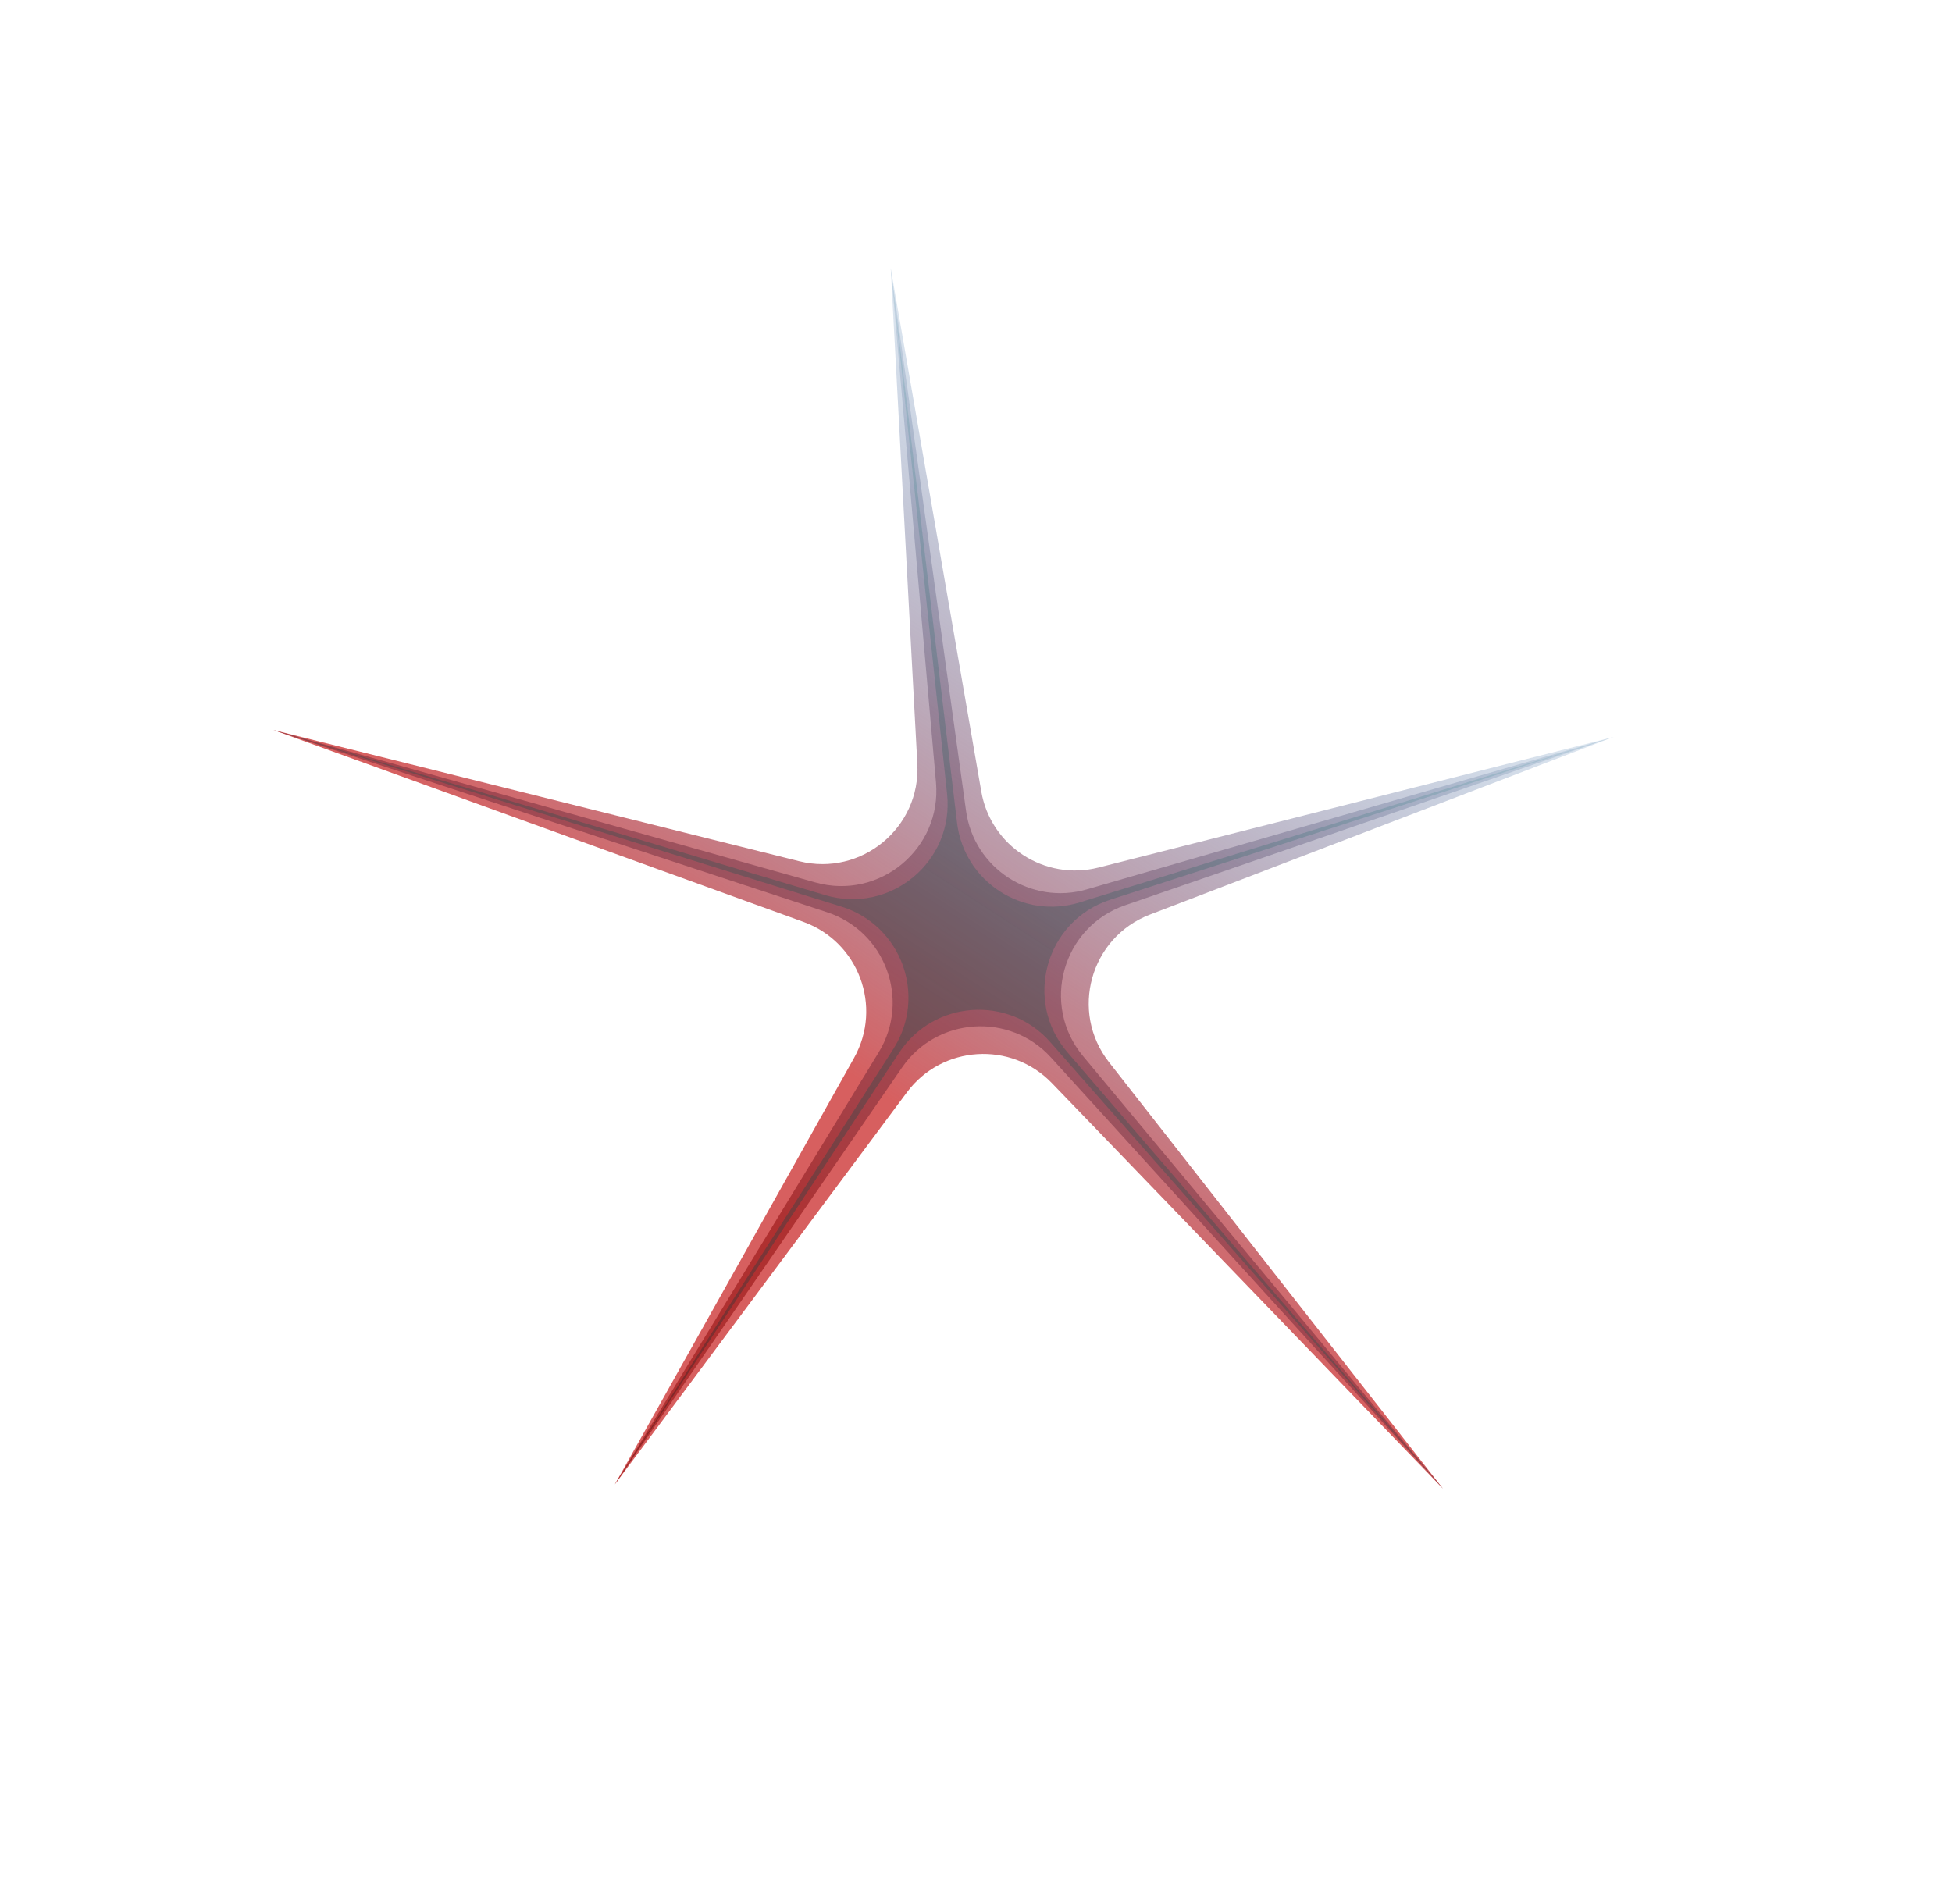 <svg width="82" height="80" viewBox="0 0 82 80" fill="none" xmlns="http://www.w3.org/2000/svg">
<path d="M25.828 62.371L35.877 44.451C37.084 42.297 36.071 39.575 33.75 38.734L11.489 30.674L33.574 36.185C36.184 36.837 38.681 34.776 38.536 32.09L37.417 11.264L41.222 33.255C41.619 35.552 43.887 37.023 46.146 36.451L67.78 30.965L48.305 38.428C45.792 39.391 44.928 42.51 46.587 44.629L60.618 62.551L44.187 45.507C42.474 43.729 39.574 43.913 38.099 45.894L25.828 62.371Z" fill="url(#paint0_linear_14_8)"/>
<path d="M25.828 62.371L36.912 44.215C38.255 42.015 37.197 39.138 34.748 38.331L11.489 30.674L34.251 37.077C36.945 37.835 39.564 35.663 39.319 32.876L37.417 11.264L40.583 34.076C40.918 36.49 43.316 38.046 45.657 37.368L67.78 30.965L47.268 38.034C44.622 38.945 43.706 42.222 45.496 44.374L60.618 62.551L44.148 44.43C42.414 42.523 39.355 42.729 37.894 44.852L25.828 62.371Z" fill="url(#paint1_linear_14_8)"/>
<path d="M25.828 62.371L37.531 44.068C38.952 41.845 37.869 38.878 35.349 38.094L11.489 30.674L34.661 37.609C37.4 38.429 40.09 36.194 39.785 33.351L37.417 11.264L40.204 34.57C40.501 37.05 42.974 38.655 45.36 37.915L67.78 30.965L46.644 37.802C43.924 38.682 42.978 42.049 44.843 44.216L60.618 62.551L44.12 43.786C42.378 41.803 39.227 42.023 37.775 44.227L25.828 62.371Z" fill="url(#paint2_linear_14_8)"/>
<defs>
<linearGradient id="paint0_linear_14_8" x1="25.828" y1="62.371" x2="55.424" y2="16.759" gradientUnits="userSpaceOnUse">
<stop offset="0.365" stop-color="#D75F5F"/>
<stop offset="1" stop-color="#217ABC" stop-opacity="0"/>
</linearGradient>
<linearGradient id="paint1_linear_14_8" x1="25.828" y1="62.371" x2="55.424" y2="16.759" gradientUnits="userSpaceOnUse">
<stop offset="0.235" stop-color="#AF3030"/>
<stop offset="1" stop-color="#307AAF" stop-opacity="0"/>
</linearGradient>
<linearGradient id="paint2_linear_14_8" x1="25.828" y1="62.371" x2="55.424" y2="16.759" gradientUnits="userSpaceOnUse">
<stop stop-color="#821E1E"/>
<stop offset="1" stop-color="#1A949C" stop-opacity="0"/>
</linearGradient>
</defs>
</svg>
